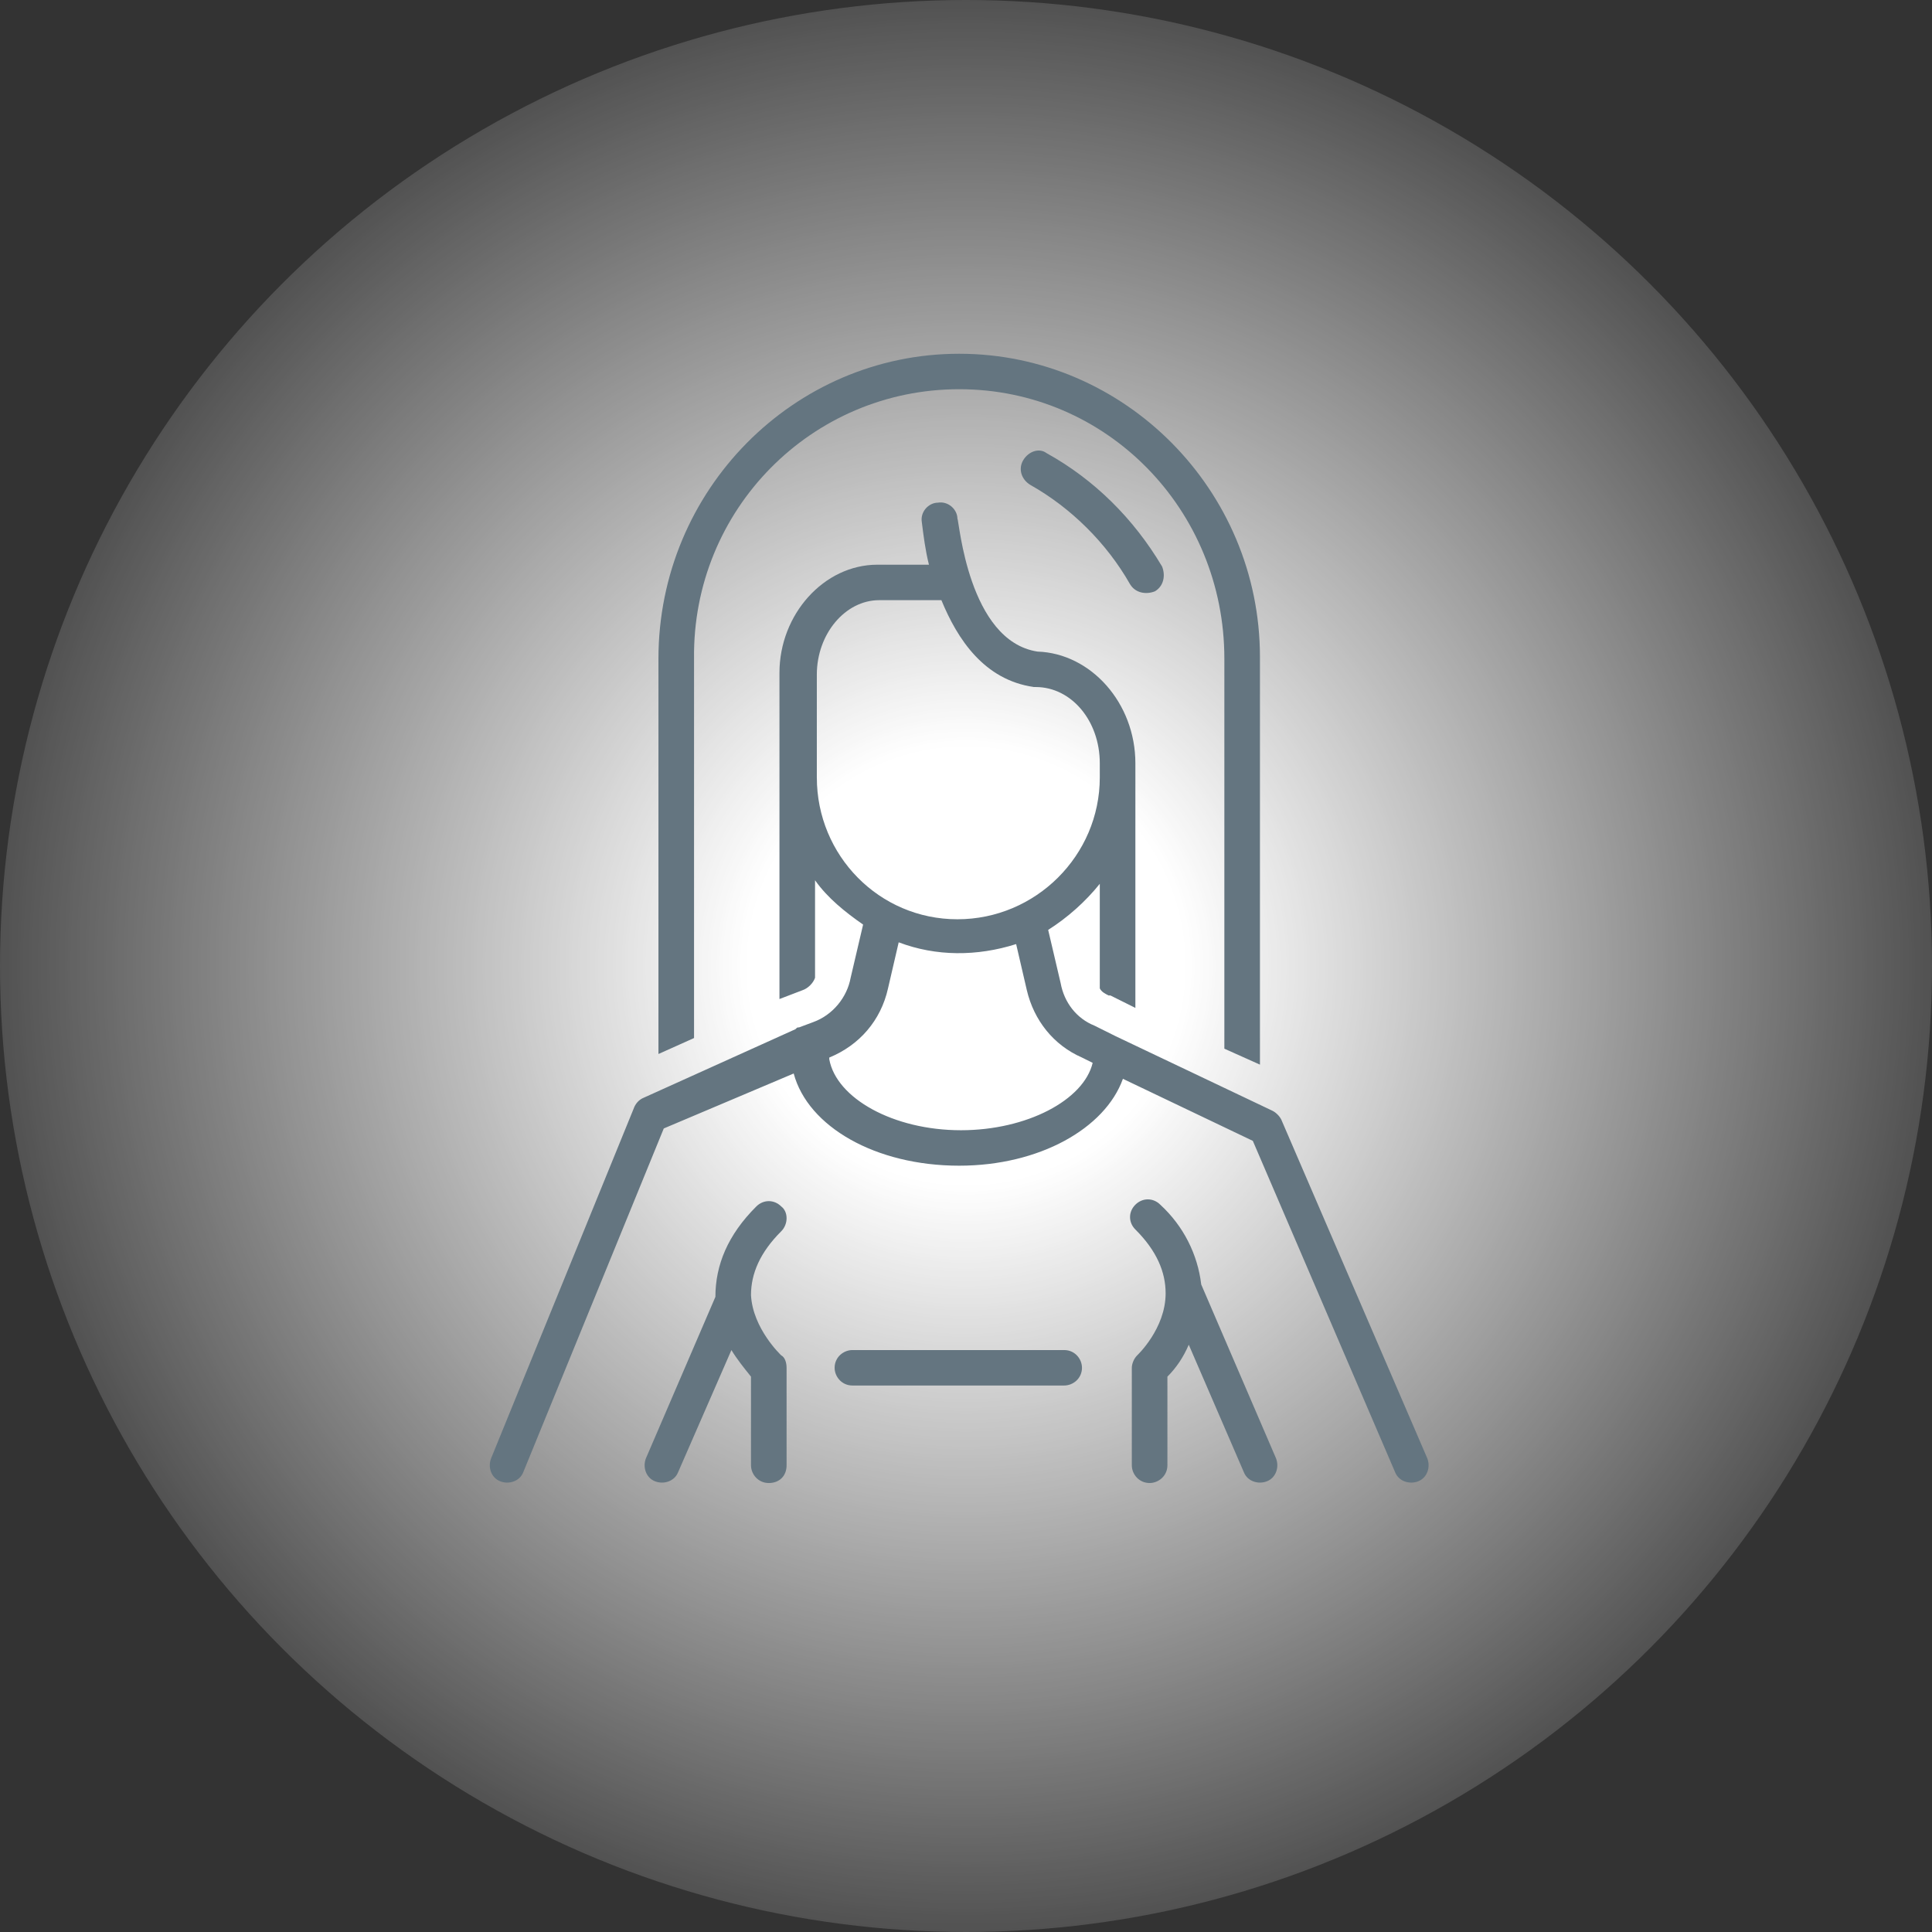 <svg width="128" height="128" viewBox="0 0 128 128" fill="none" xmlns="http://www.w3.org/2000/svg">
<rect x="0" y="0" width="128" height="128" fill="#333333" stroke="none"/>
<circle cx="64" cy="64" r="64" fill="#C4C4C4" fill-opacity="0.2"/>
<circle cx="64" cy="64" r="64" fill="url(#paint0_radial)"/>
<path d="M69.326 30.014C68.855 29.662 68.147 29.896 67.794 30.484C67.44 31.071 67.676 31.776 68.265 32.128C70.977 33.655 73.335 36.004 74.868 38.705C75.222 39.293 75.929 39.41 76.519 39.175C77.108 38.823 77.226 38.118 76.99 37.531C75.104 34.36 72.51 31.776 69.326 30.014Z" fill="#647580"/>
<path d="M83.475 70.535V43.521C83.475 32.48 74.514 23.437 63.549 23.437C52.584 23.437 43.624 32.48 43.624 43.638V69.83L45.982 68.773V43.638C45.864 33.772 53.763 25.786 63.549 25.786C73.335 25.786 81.117 33.772 81.117 43.638V69.478L83.475 70.535Z" fill="#647580"/>
<path d="M51.759 79.931C51.288 79.461 50.58 79.461 50.108 79.931C48.222 81.81 47.397 83.807 47.397 85.921L42.798 96.609C42.563 97.197 42.798 97.901 43.388 98.136C43.977 98.371 44.685 98.136 44.921 97.549L48.458 89.445C48.812 90.032 49.283 90.619 49.755 91.206V97.079C49.755 97.666 50.226 98.254 50.934 98.254C51.641 98.254 52.113 97.784 52.113 97.079V90.619C52.113 90.267 51.995 89.915 51.759 89.797C51.759 89.797 49.873 88.035 49.755 85.804C49.755 84.394 50.344 82.985 51.759 81.575C52.231 81.106 52.231 80.283 51.759 79.931Z" fill="#647580"/>
<path d="M41.973 73.471L32.541 96.609C32.305 97.197 32.541 97.901 33.131 98.136C33.72 98.371 34.428 98.136 34.663 97.549L43.977 74.763L52.584 71.122C53.528 74.646 58.008 77.23 63.549 77.23C68.855 77.23 73.217 74.763 74.396 71.475L83.003 75.585L92.435 97.549C92.671 98.136 93.379 98.371 93.968 98.136C94.558 97.901 94.793 97.197 94.558 96.609L84.889 74.176C84.772 73.941 84.536 73.706 84.3 73.589L73.925 68.656L72.51 67.951C71.331 67.481 70.505 66.424 70.27 65.132L69.444 61.608C70.741 60.786 71.92 59.729 72.864 58.555V65.484C72.981 65.719 73.217 65.837 73.453 65.954H73.571L75.222 66.776V50.568C75.222 46.575 72.274 43.286 68.737 43.169C64.139 42.464 63.549 34.477 63.431 34.36C63.431 33.772 62.842 33.185 62.135 33.303C61.545 33.303 60.955 33.89 61.073 34.595C61.191 35.534 61.309 36.474 61.545 37.413H58.126C54.589 37.413 51.641 40.702 51.641 44.578V66.189L53.174 65.602C53.528 65.484 53.881 65.132 53.999 64.78V58.32C54.825 59.494 56.004 60.434 57.183 61.256L56.357 64.78C56.121 66.072 55.178 67.246 53.881 67.716L52.938 68.068C52.82 68.068 52.82 68.068 52.702 68.186L42.563 72.766C42.327 72.884 42.091 73.119 41.973 73.471ZM54.117 51.508V44.696C54.117 41.994 56.004 39.763 58.244 39.763H62.37C63.431 42.346 65.2 45.048 68.501 45.518H68.619C70.977 45.518 72.864 47.749 72.864 50.568V51.508C72.864 56.676 68.619 60.904 63.431 60.904C58.244 60.904 54.117 56.676 54.117 51.508ZM54.942 70.065C56.947 69.243 58.362 67.599 58.833 65.484L59.541 62.431C62.017 63.37 64.728 63.37 67.322 62.548L68.03 65.602C68.501 67.599 69.798 69.243 71.684 70.065L72.392 70.417C71.802 72.884 68.03 74.881 63.667 74.881C59.187 74.881 55.414 72.766 54.942 70.183V70.065Z" fill="#647580"/>
<path d="M56.475 89.445C55.886 89.445 55.296 89.915 55.296 90.619C55.296 91.206 55.768 91.794 56.475 91.794H70.505C71.095 91.794 71.684 91.324 71.684 90.619C71.684 90.032 71.213 89.445 70.505 89.445H56.475Z" fill="#647580"/>
<path d="M75.34 89.797C75.104 90.032 74.986 90.384 74.986 90.619V97.079C74.986 97.666 75.457 98.254 76.165 98.254C76.754 98.254 77.344 97.784 77.344 97.079V91.206C77.933 90.619 78.405 89.915 78.759 89.092L82.414 97.549C82.649 98.136 83.357 98.371 83.946 98.136C84.536 97.901 84.772 97.197 84.536 96.609L79.584 85.099C79.348 83.102 78.405 81.223 76.872 79.814C76.401 79.344 75.693 79.344 75.222 79.814C74.75 80.283 74.75 80.988 75.222 81.458C76.636 82.867 77.226 84.277 77.226 85.686C77.226 88.035 75.34 89.797 75.34 89.797Z" fill="#647580"/>
<defs>
<radialGradient id="paint0_radial" cx="0" cy="0" r="1" gradientUnits="userSpaceOnUse" gradientTransform="translate(64 64) rotate(90) scale(64)">
<stop offset="0.224" stop-color="white"/>
<stop offset="1" stop-color="white" stop-opacity="0"/>
</radialGradient>
</defs>
</svg>
